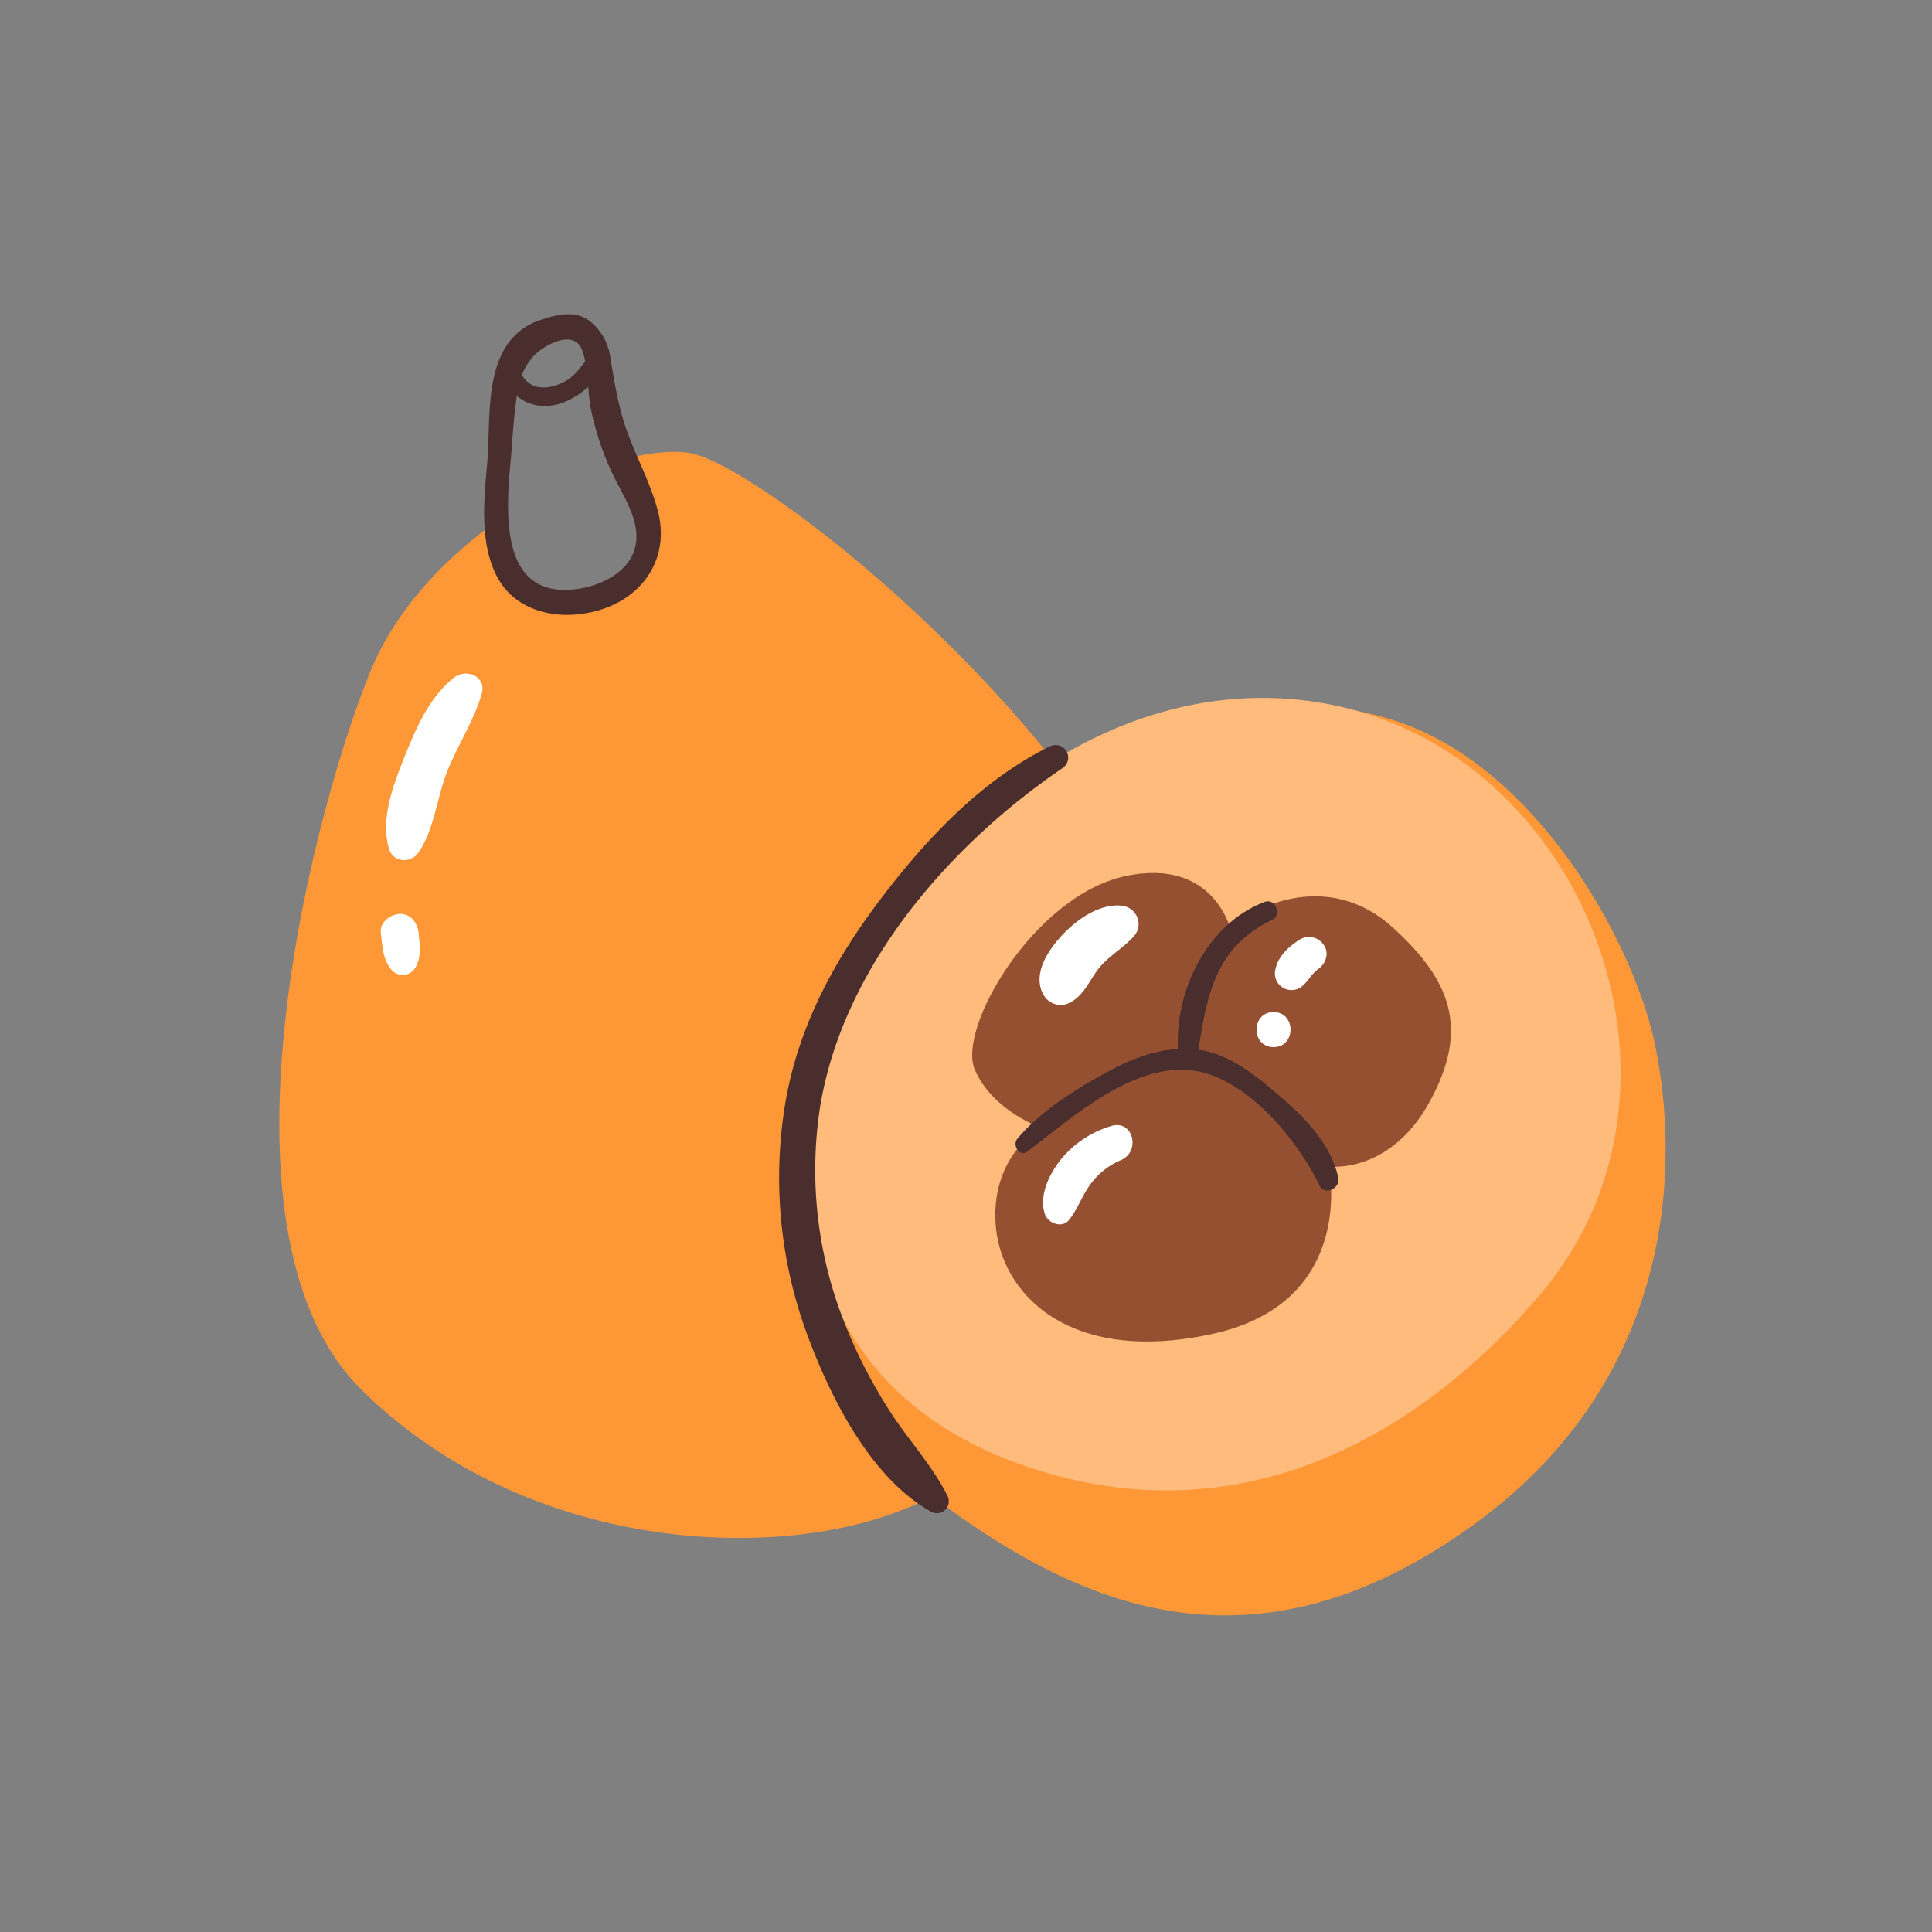 <svg xmlns="http://www.w3.org/2000/svg" viewBox="0 0 512 512"><rect x="0" y="0" width="512" height="512" fill="#808080" stroke="none"/><defs><style>.medlarcls-1{fill:#fe9736;}.medlarcls-2{fill:#febb7c;}.medlarcls-3{fill:#4a2d2d;}.medlarcls-4{fill:#945031;}.medlarcls-5{fill:#fff;}.medlarcls-6{fill:none;}</style></defs><g id="Capa_2" data-name="Capa 2"><g id="bocetos"><path class="medlarcls-1" d="M182.47,120c-5-.68-11.4.09-18.39,2.08a16.05,16.05,0,0,0,.62,1.89c1.7,4.08,5.38,6.9,6.7,11.26a19.09,19.09,0,0,1-4.24,18.41,19.69,19.69,0,0,1-17.75,5.54c-6.43-1.09-11.3-5.66-13.9-11.49a52.06,52.06,0,0,1-2.77-8.35c-.13-.53-.28-1.08-.43-1.64-14.39,10.08-27.45,23.9-34.14,40.2-15,36.65-44.71,148.8-2.2,190.58s106.66,45.81,142.57,31.89,73.65-52.86,79.9-99C329.07,223,204.46,123,182.47,120Z"/><path class="medlarcls-1" d="M212.16,321.6s7,55.71,42.14,80.26S334.2,445.11,391,403.7s53.14-102.26,47.28-128.28-30.79-71.83-68.17-84.29-89.43,2.56-115.45,26-41,67.8-41.78,79.89S212.16,321.6,212.16,321.6Z"/><path class="medlarcls-2" d="M427.25,263.57c-7.9-37.17-36.4-70.2-76.56-77.21-63-11-116.54,44.71-130.47,88s-5.87,96,54.24,115.08,107-14.66,134.14-46.91C427.88,319.56,433,290.48,427.25,263.57Z"/><path class="medlarcls-3" d="M131.39,152.18c.16.35.34.69.52,1,4.05,7.38,12.36,10.31,20.43,9.69,15.67-1.19,25.86-13.09,21.94-27.7-1.91-7.09-5.4-13.54-7.94-20.39-2.43-6.55-3.53-13.63-4.67-20.5A14.63,14.63,0,0,0,156,84.88c-3.92-2.71-8.6-1.47-12.8-.07a16.91,16.91,0,0,0-9,6.84c-5.57,8.63-4.23,21.48-5.1,31.24C128.28,132.28,127.1,143.38,131.39,152.18Zm9.88-57.67c2.4-2.73,10.32-7.37,12.8-2.18a13.83,13.83,0,0,1,1,3.46c-1.41,1.79-2.69,3.65-4.78,4.94-3.77,2.34-9.23,3.24-11.86-1.17a1.18,1.18,0,0,0-.13-.18A17,17,0,0,1,141.27,94.51Zm-6,28.38c.52-5.92.78-12,1.7-18,3.23,2.89,8,3.41,12.34,1.77a21.57,21.57,0,0,0,6.6-4.15,52.12,52.12,0,0,0,.62,5.6,75.25,75.25,0,0,0,5.37,16.54c2.82,6.3,8.4,13.6,6.3,20.83-1.86,6.42-9.17,9.78-15.21,10.6C132.67,158.9,134,136.63,135.26,122.89Z"/><path class="medlarcls-4" d="M326.5,247.57s-4-20.53-28.22-15.4-44.71,40.32-39.95,51.31,17.6,15.4,17.6,15.4-13.2,7-12.1,25.29,19.06,37.75,57.54,29.32,30.79-44.35,30.79-44.35,16.12,2.2,26.75-17.23,5.5-32.25-9.89-46.18-33-6.59-37.39-3.29S326.5,247.57,326.5,247.57Z"/><path class="medlarcls-3" d="M272.26,305.18c12.08-9.17,28.87-24.49,45.39-21.23,13.43,2.66,26.48,18.53,32,30.16,1.39,2.93,5.71.8,5-2.13-1.87-8.19-7.93-14.91-14.12-20.3s-13.13-11.52-21.38-13.23c-8.48-1.76-17.1,1.08-24.52,5-8.76,4.66-18.57,10.64-25,18.29-1.47,1.73.53,5,2.64,3.42Z"/><path class="medlarcls-3" d="M335.19,239c-15.95,6-24.75,25.25-22.81,41.58.29,2.43,4.29,3.59,4.75.64,2.49-15.81,3.95-29.8,20.05-37.48,2.62-1.25.77-5.77-2-4.74Z"/><path class="medlarcls-3" d="M278.15,197.82c-17.46,8.68-31.35,23.11-43.17,38.34-13.39,17.24-23.72,35.81-27.1,57.61a120,120,0,0,0,5.9,59.53c6.1,16.65,16.81,38.33,33,47.34a3.16,3.16,0,0,0,4.28-4.29c-3.93-7.87-10.19-14.6-15-22a132.78,132.78,0,0,1-12.75-25.06,109.52,109.52,0,0,1-6-55.81c6-37.05,34.08-69.36,64.27-89.92a3.33,3.33,0,0,0-3.36-5.74Z"/><path class="medlarcls-5" d="M297.08,240c-5.62-.49-11.32,3.43-15.08,7.28-3.92,4-8.74,10.85-5.37,16.5a5.23,5.23,0,0,0,5.83,2.37c4.59-1.59,6-6.12,8.8-9.62,2.67-3.26,6.43-5.29,9.2-8.38s.77-7.79-3.38-8.15Z"/><path class="medlarcls-5" d="M344.59,248.92c-2.89,1.77-5.87,4.44-6.57,7.9a4.4,4.4,0,0,0,7.35,4.28,15,15,0,0,0,1.33-1.44q.41-.51.78-1.05c.5-.72-.4.41,0,0s.69-.78,1.08-1.15l.52-.46c.87-.77-.79.55.17-.12,2-1.37,3.08-4.1,1.66-6.31a4.7,4.7,0,0,0-6.32-1.65Z"/><path class="medlarcls-5" d="M337.5,277.5c6,0,6-9.29,0-9.29s-6,9.29,0,9.29Z"/><path class="medlarcls-5" d="M294.48,298.41a27.15,27.15,0,0,0-13,8.45c-3.19,3.83-6.18,9.64-4.64,14.72.77,2.53,4.55,4.09,6.47,1.71,2.29-2.86,3.44-6.44,5.63-9.4a19.28,19.28,0,0,1,8-6.4c5.46-2.21,3.43-10.93-2.5-9.08Z"/><path class="medlarcls-5" d="M120.33,179.58c-6.56,5.11-10.15,13.53-13.17,21.09s-6.35,16.22-4.1,24.21c1.06,3.73,5.87,4.06,7.9,1,4.06-6,4.76-14,7.29-20.75,2.73-7.26,7.31-13.86,9.42-21.31,1.3-4.61-4.12-6.78-7.34-4.27Z"/><path class="medlarcls-5" d="M100.92,247.2c.42,3.56.49,7.27,3.06,10.06a3.91,3.91,0,0,0,6.08-.79c1.69-2.89,1.17-6.11.86-9.27-.26-2.6-2.12-5.13-5-5-2.44.11-5.33,2.21-5,5Z"/><rect class="medlarcls-6" width="512" height="512"/></g></g></svg>